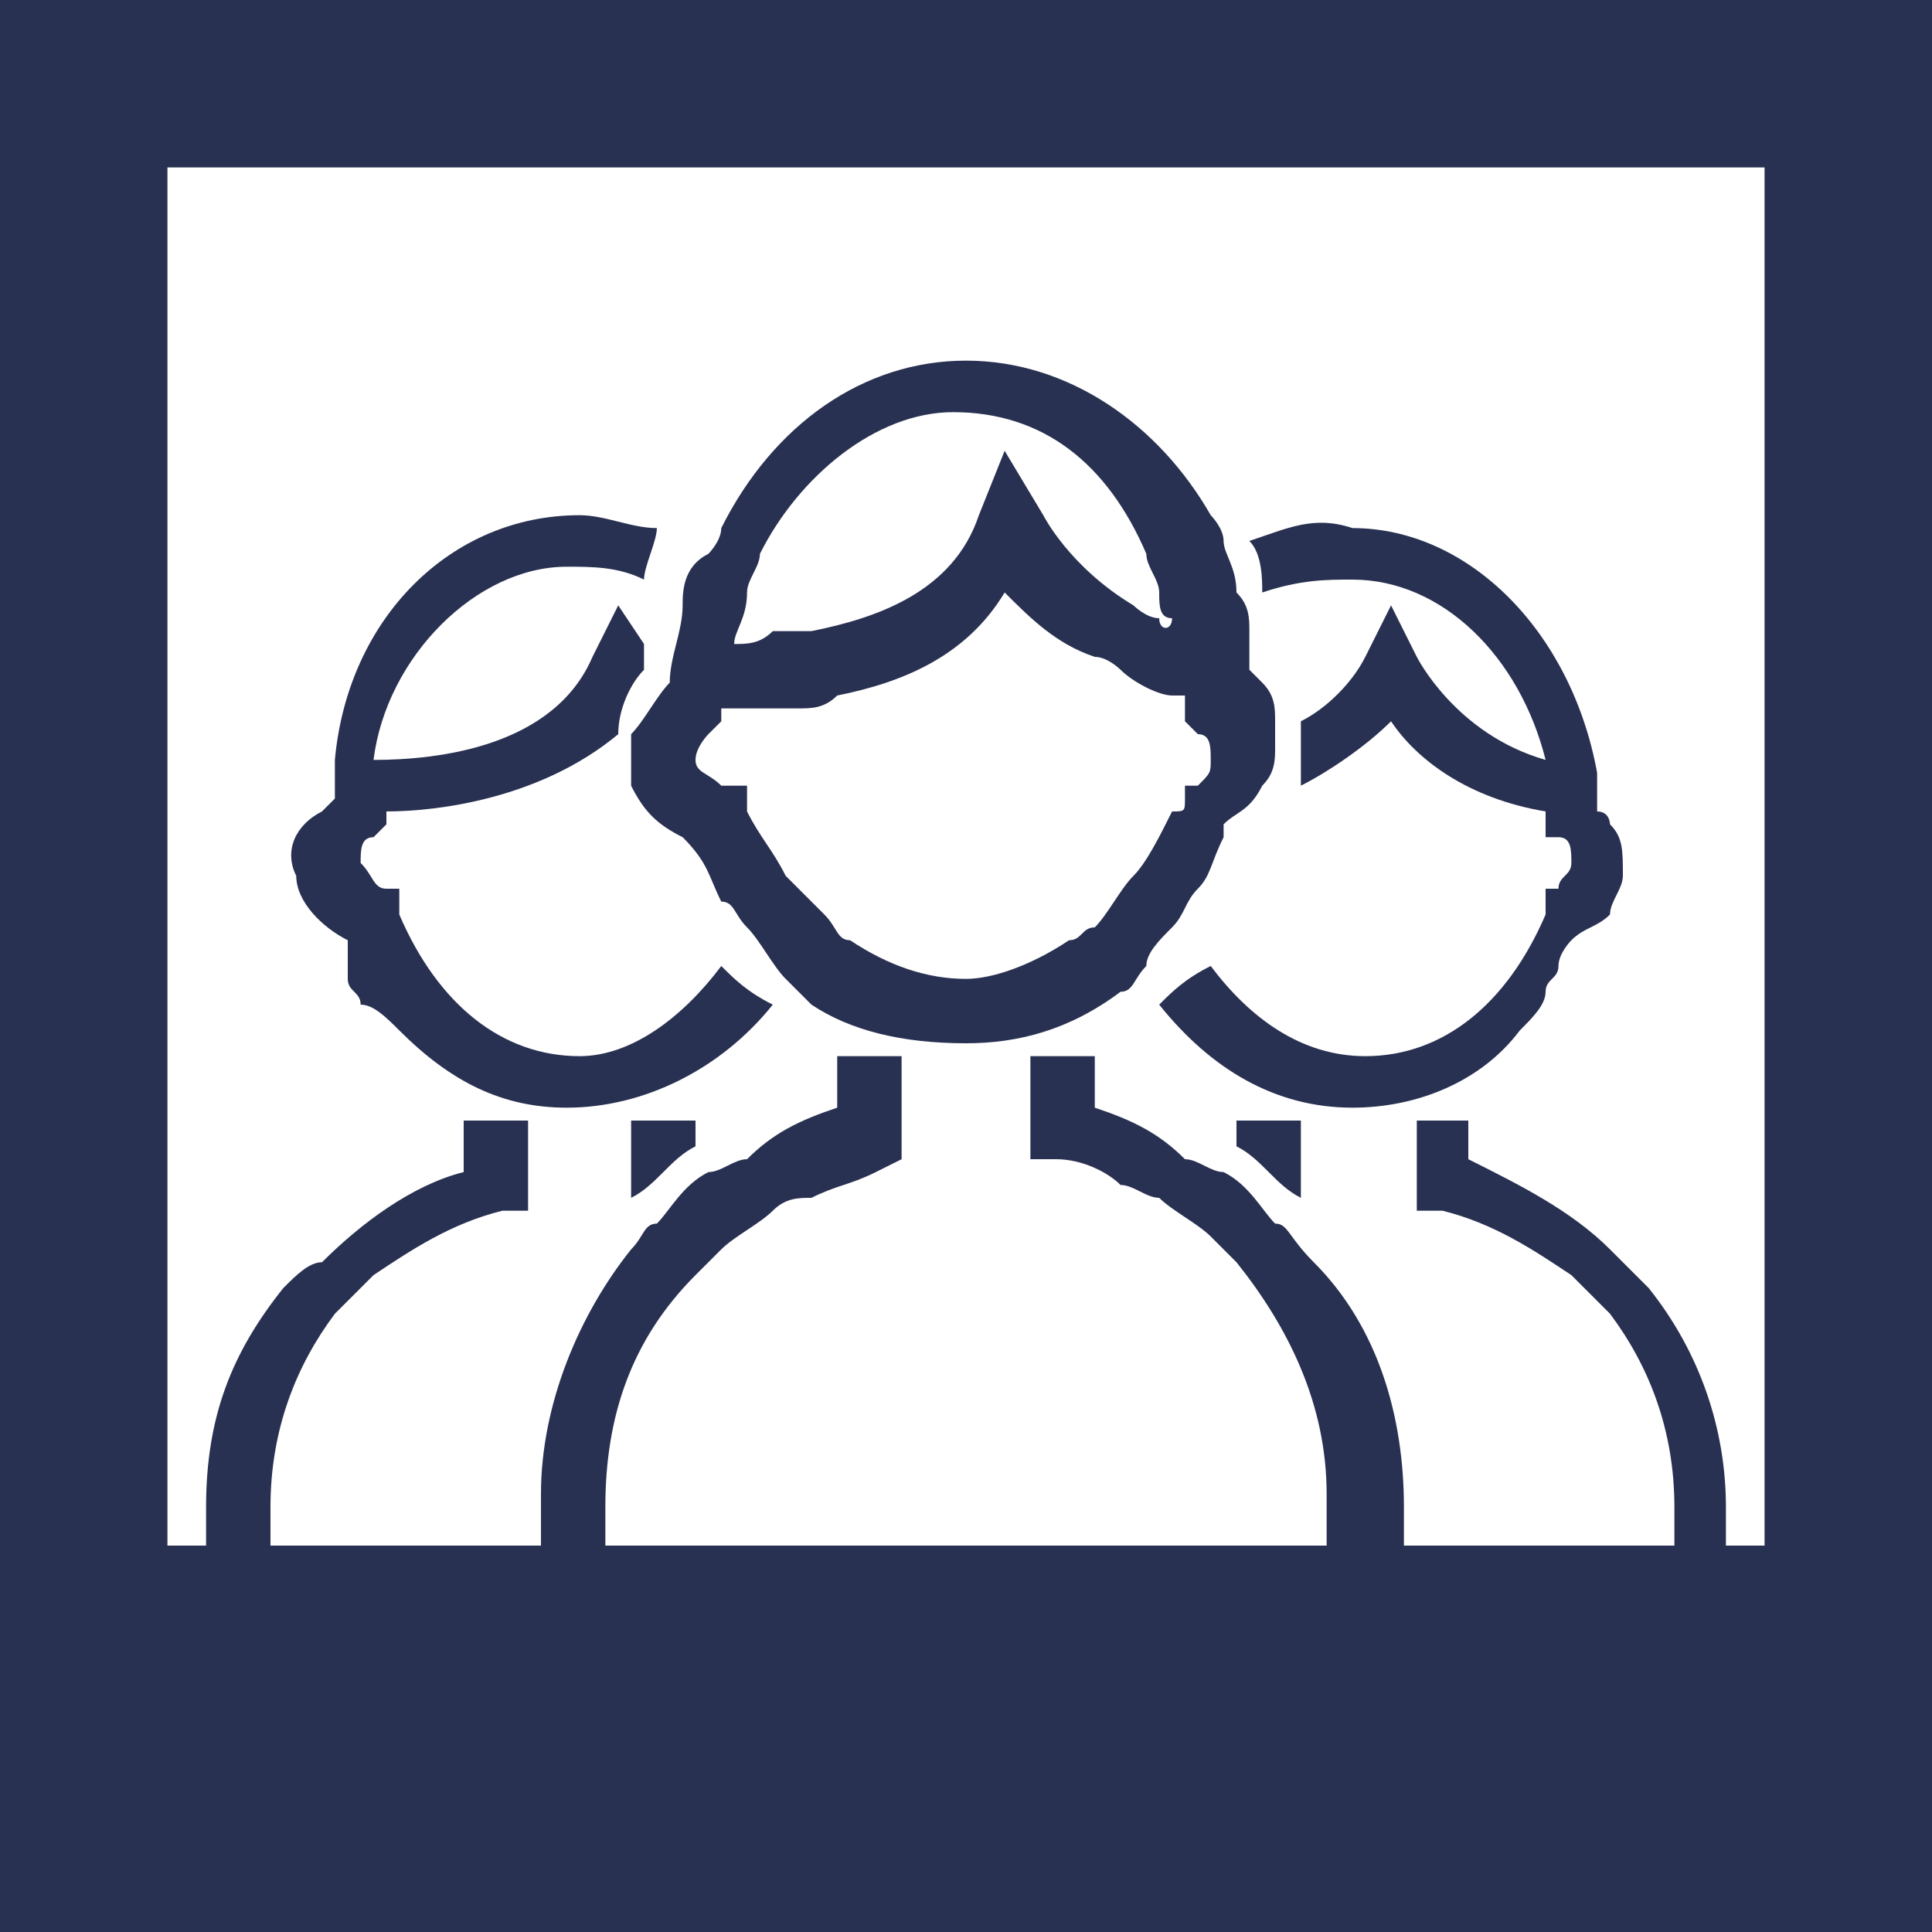 <?xml version="1.0" encoding="utf-8"?>
<!-- Generator: Adobe Illustrator 19.1.0, SVG Export Plug-In . SVG Version: 6.00 Build 0)  -->
<svg version="1.1" id="Layer_1" xmlns="http://www.w3.org/2000/svg" xmlns:xlink="http://www.w3.org/1999/xlink" x="0" y="0"
	 viewBox="0 0 15 15" style="enable-background:new 0 0 15 15;" xml:space="preserve">
<style type="text/css">
	.st0{fill:#293152;}
</style>
<g>
	<path class="st0" d="M10.5,4.5c0.7,0,1.3,0.6,1.5,1.4C11.3,5.7,11,5.1,11,5.1l-0.2-0.4l-0.2,0.4c-0.1,0.2-0.3,0.4-0.5,0.5
		c0,0.1,0,0.3,0,0.4c0,0,0,0.1,0,0.1c0.2-0.1,0.5-0.3,0.7-0.5C11,5.9,11.4,6.2,12,6.3c0,0,0,0,0,0l0,0.2l0,0l0.1,0
		c0.1,0,0.1,0.1,0.1,0.2c0,0.1-0.1,0.1-0.1,0.2l-0.1,0l0,0.1c0,0,0,0,0,0.1c-0.3,0.7-0.8,1.1-1.4,1.1c-0.5,0-0.9-0.3-1.2-0.7
		C9.2,7.6,9.1,7.7,9,7.8c0.4,0.5,0.9,0.8,1.5,0.8c0.5,0,1-0.2,1.3-0.6C11.9,7.9,12,7.8,12,7.7c0-0.1,0.1-0.1,0.1-0.2
		c0-0.1,0.1-0.2,0.1-0.2c0.1-0.1,0.2-0.1,0.3-0.2c0-0.1,0.1-0.2,0.1-0.3c0-0.2,0-0.3-0.1-0.4c0,0,0-0.1-0.1-0.1c0-0.1,0-0.2,0-0.3
		c-0.2-1.1-1-1.9-1.9-1.9C10.2,4,10,4.1,9.7,4.2c0.1,0.1,0.1,0.3,0.1,0.4C10.1,4.5,10.3,4.5,10.5,4.5z"/>
	<path class="st0" d="M9.6,8.9C9.8,9,9.9,9.2,10.1,9.3V8.7H9.6V8.9z"/>
	<path class="st0" d="M2.3,6.8c0,0.2,0.2,0.4,0.4,0.5c0,0,0,0,0,0.1c0,0,0,0.1,0,0.1c0,0,0,0.1,0,0.1c0,0.1,0.1,0.1,0.1,0.2
		C2.9,7.8,3,7.9,3.1,8c0.4,0.4,0.8,0.6,1.3,0.6C5,8.6,5.6,8.3,6,7.8C5.8,7.7,5.7,7.6,5.6,7.5C5.3,7.9,4.9,8.2,4.5,8.2
		c-0.6,0-1.1-0.4-1.4-1.1c0,0,0-0.1,0-0.1l0-0.1l-0.1,0c-0.1,0-0.1-0.1-0.2-0.2c0-0.1,0-0.2,0.1-0.2l0.1-0.1l0,0l0-0.1
		c0.4,0,1.2-0.1,1.8-0.6c0-0.2,0.1-0.4,0.2-0.5c0-0.1,0-0.2,0-0.2L4.8,4.7L4.6,5.1C4.3,5.8,3.4,5.9,2.9,5.9c0.1-0.8,0.8-1.5,1.5-1.5
		c0.2,0,0.4,0,0.6,0.1c0-0.1,0.1-0.3,0.1-0.4C4.9,4.1,4.7,4,4.5,4c-1,0-1.8,0.8-1.9,1.9c0,0.1,0,0.2,0,0.3c0,0-0.1,0.1-0.1,0.1
		C2.3,6.4,2.2,6.6,2.3,6.8C2.3,6.7,2.3,6.8,2.3,6.8z"/>
	<path class="st0" d="M4.9,9.3C5.1,9.2,5.2,9,5.4,8.9V8.7H4.9V9.3z"/>
	<path class="st0" d="M4.9,5.9c0,0.1,0,0.1,0,0.2c0.1,0.2,0.2,0.3,0.4,0.4C5.5,6.7,5.5,6.8,5.6,7C5.7,7,5.7,7.1,5.8,7.2
		C5.9,7.3,6,7.5,6.1,7.6c0.1,0.1,0.1,0.1,0.2,0.2C6.6,8,7,8.1,7.5,8.1c0.4,0,0.8-0.1,1.2-0.4c0.1,0,0.1-0.1,0.2-0.2
		C8.9,7.4,9,7.3,9.1,7.2C9.2,7.1,9.2,7,9.3,6.9c0.1-0.1,0.1-0.2,0.2-0.4c0,0,0-0.1,0-0.1c0.1-0.1,0.2-0.1,0.3-0.3
		c0.1-0.1,0.1-0.2,0.1-0.3c0-0.1,0-0.1,0-0.2c0-0.1,0-0.2-0.1-0.3c0,0-0.1-0.1-0.1-0.1c0-0.1,0-0.2,0-0.3c0-0.1,0-0.2-0.1-0.3
		c0-0.2-0.1-0.3-0.1-0.4c0-0.1-0.1-0.2-0.1-0.2C9,3.3,8.3,2.8,7.5,2.8c-0.8,0-1.5,0.5-1.9,1.3c0,0.1-0.1,0.2-0.1,0.2
		C5.3,4.4,5.3,4.6,5.3,4.7c0,0.2-0.1,0.4-0.1,0.6c0,0,0,0,0,0C5.1,5.4,5,5.6,4.9,5.7C4.9,5.8,4.9,5.9,4.9,5.9z M5.8,4.6
		c0-0.1,0.1-0.2,0.1-0.3c0.3-0.6,0.9-1.1,1.5-1.1c0.7,0,1.2,0.4,1.5,1.1c0,0.1,0.1,0.2,0.1,0.3c0,0.1,0,0.2,0.1,0.2
		C9.1,4.9,9,4.9,9,4.8c-0.1,0-0.2-0.1-0.2-0.1C8.3,4.4,8.1,4,8.1,4L7.8,3.5L7.6,4C7.4,4.6,6.8,4.8,6.3,4.9c-0.1,0-0.2,0-0.3,0
		C5.9,5,5.8,5,5.7,5C5.7,4.9,5.8,4.8,5.8,4.6z M5.5,5.7L5.5,5.7l0.1-0.1l0-0.1c0,0,0.1,0,0.1,0c0.1,0,0.3,0,0.5,0
		c0.1,0,0.2,0,0.3-0.1c0.5-0.1,1-0.3,1.3-0.8C8,4.8,8.2,5,8.5,5.1c0.1,0,0.2,0.1,0.2,0.1C8.8,5.3,9,5.4,9.1,5.4c0,0,0.1,0,0.1,0
		c0,0,0,0,0,0l0,0.2l0.1,0.1c0.1,0,0.1,0.1,0.1,0.2c0,0,0,0,0,0C9.4,6,9.4,6,9.3,6.1l-0.1,0l0,0.1c0,0.1,0,0.1-0.1,0.1
		C9,6.5,8.9,6.7,8.8,6.8C8.7,6.9,8.6,7.1,8.5,7.2C8.4,7.2,8.4,7.3,8.3,7.3C8,7.5,7.7,7.6,7.5,7.6c-0.3,0-0.6-0.1-0.9-0.3
		c-0.1,0-0.1-0.1-0.2-0.2C6.3,7,6.2,6.9,6.1,6.8C6,6.6,5.9,6.5,5.8,6.3c0,0,0,0,0,0L5.8,6.1l-0.2,0C5.5,6,5.4,6,5.4,5.9
		C5.4,5.8,5.5,5.7,5.5,5.7z"/>
	<path class="st0" d="M15,12V0H0v15l0,0l0,0h15V12L15,12z M13.7,1.3V12h-0.3v-0.3c0-0.6-0.2-1.2-0.6-1.7c-0.1-0.1-0.2-0.2-0.3-0.3
		c-0.3-0.3-0.7-0.5-1.1-0.7V8.7h-0.4v0.7l0.2,0c0.4,0.1,0.7,0.3,1,0.5c0.1,0.1,0.2,0.2,0.3,0.3c0.3,0.4,0.5,0.9,0.5,1.5V12h-2.1
		v-0.3c0-0.7-0.2-1.4-0.7-1.9C10,9.6,10,9.5,9.9,9.5C9.8,9.4,9.7,9.2,9.5,9.1C9.4,9.1,9.3,9,9.2,9C9,8.8,8.8,8.7,8.5,8.6V8.2H8V9
		l0.2,0c0.2,0,0.4,0.1,0.5,0.2c0.1,0,0.2,0.1,0.3,0.1c0.1,0.1,0.3,0.2,0.4,0.3c0.1,0.1,0.1,0.1,0.2,0.2c0.4,0.5,0.7,1.1,0.7,1.8V12
		H4.7v-0.3c0-0.7,0.2-1.3,0.7-1.8c0.1-0.1,0.1-0.1,0.2-0.2C5.7,9.6,5.9,9.5,6,9.4c0.1-0.1,0.2-0.1,0.3-0.1c0.2-0.1,0.3-0.1,0.5-0.2
		L7,9V8.2H6.5v0.4C6.2,8.7,6,8.8,5.8,9C5.7,9,5.6,9.1,5.5,9.1C5.3,9.2,5.2,9.4,5.1,9.5C5,9.5,5,9.6,4.9,9.7
		c-0.4,0.5-0.7,1.2-0.7,1.9V12H2.1v-0.3c0-0.6,0.2-1.1,0.5-1.5c0.1-0.1,0.2-0.2,0.3-0.3c0.3-0.2,0.6-0.4,1-0.5l0.2,0V8.7H3.6v0.4
		C3.2,9.2,2.8,9.5,2.5,9.8C2.4,9.8,2.3,9.9,2.2,10c-0.4,0.5-0.6,1-0.6,1.7V12H1.3V1.3H13.7z"/>
</g>
</svg>

